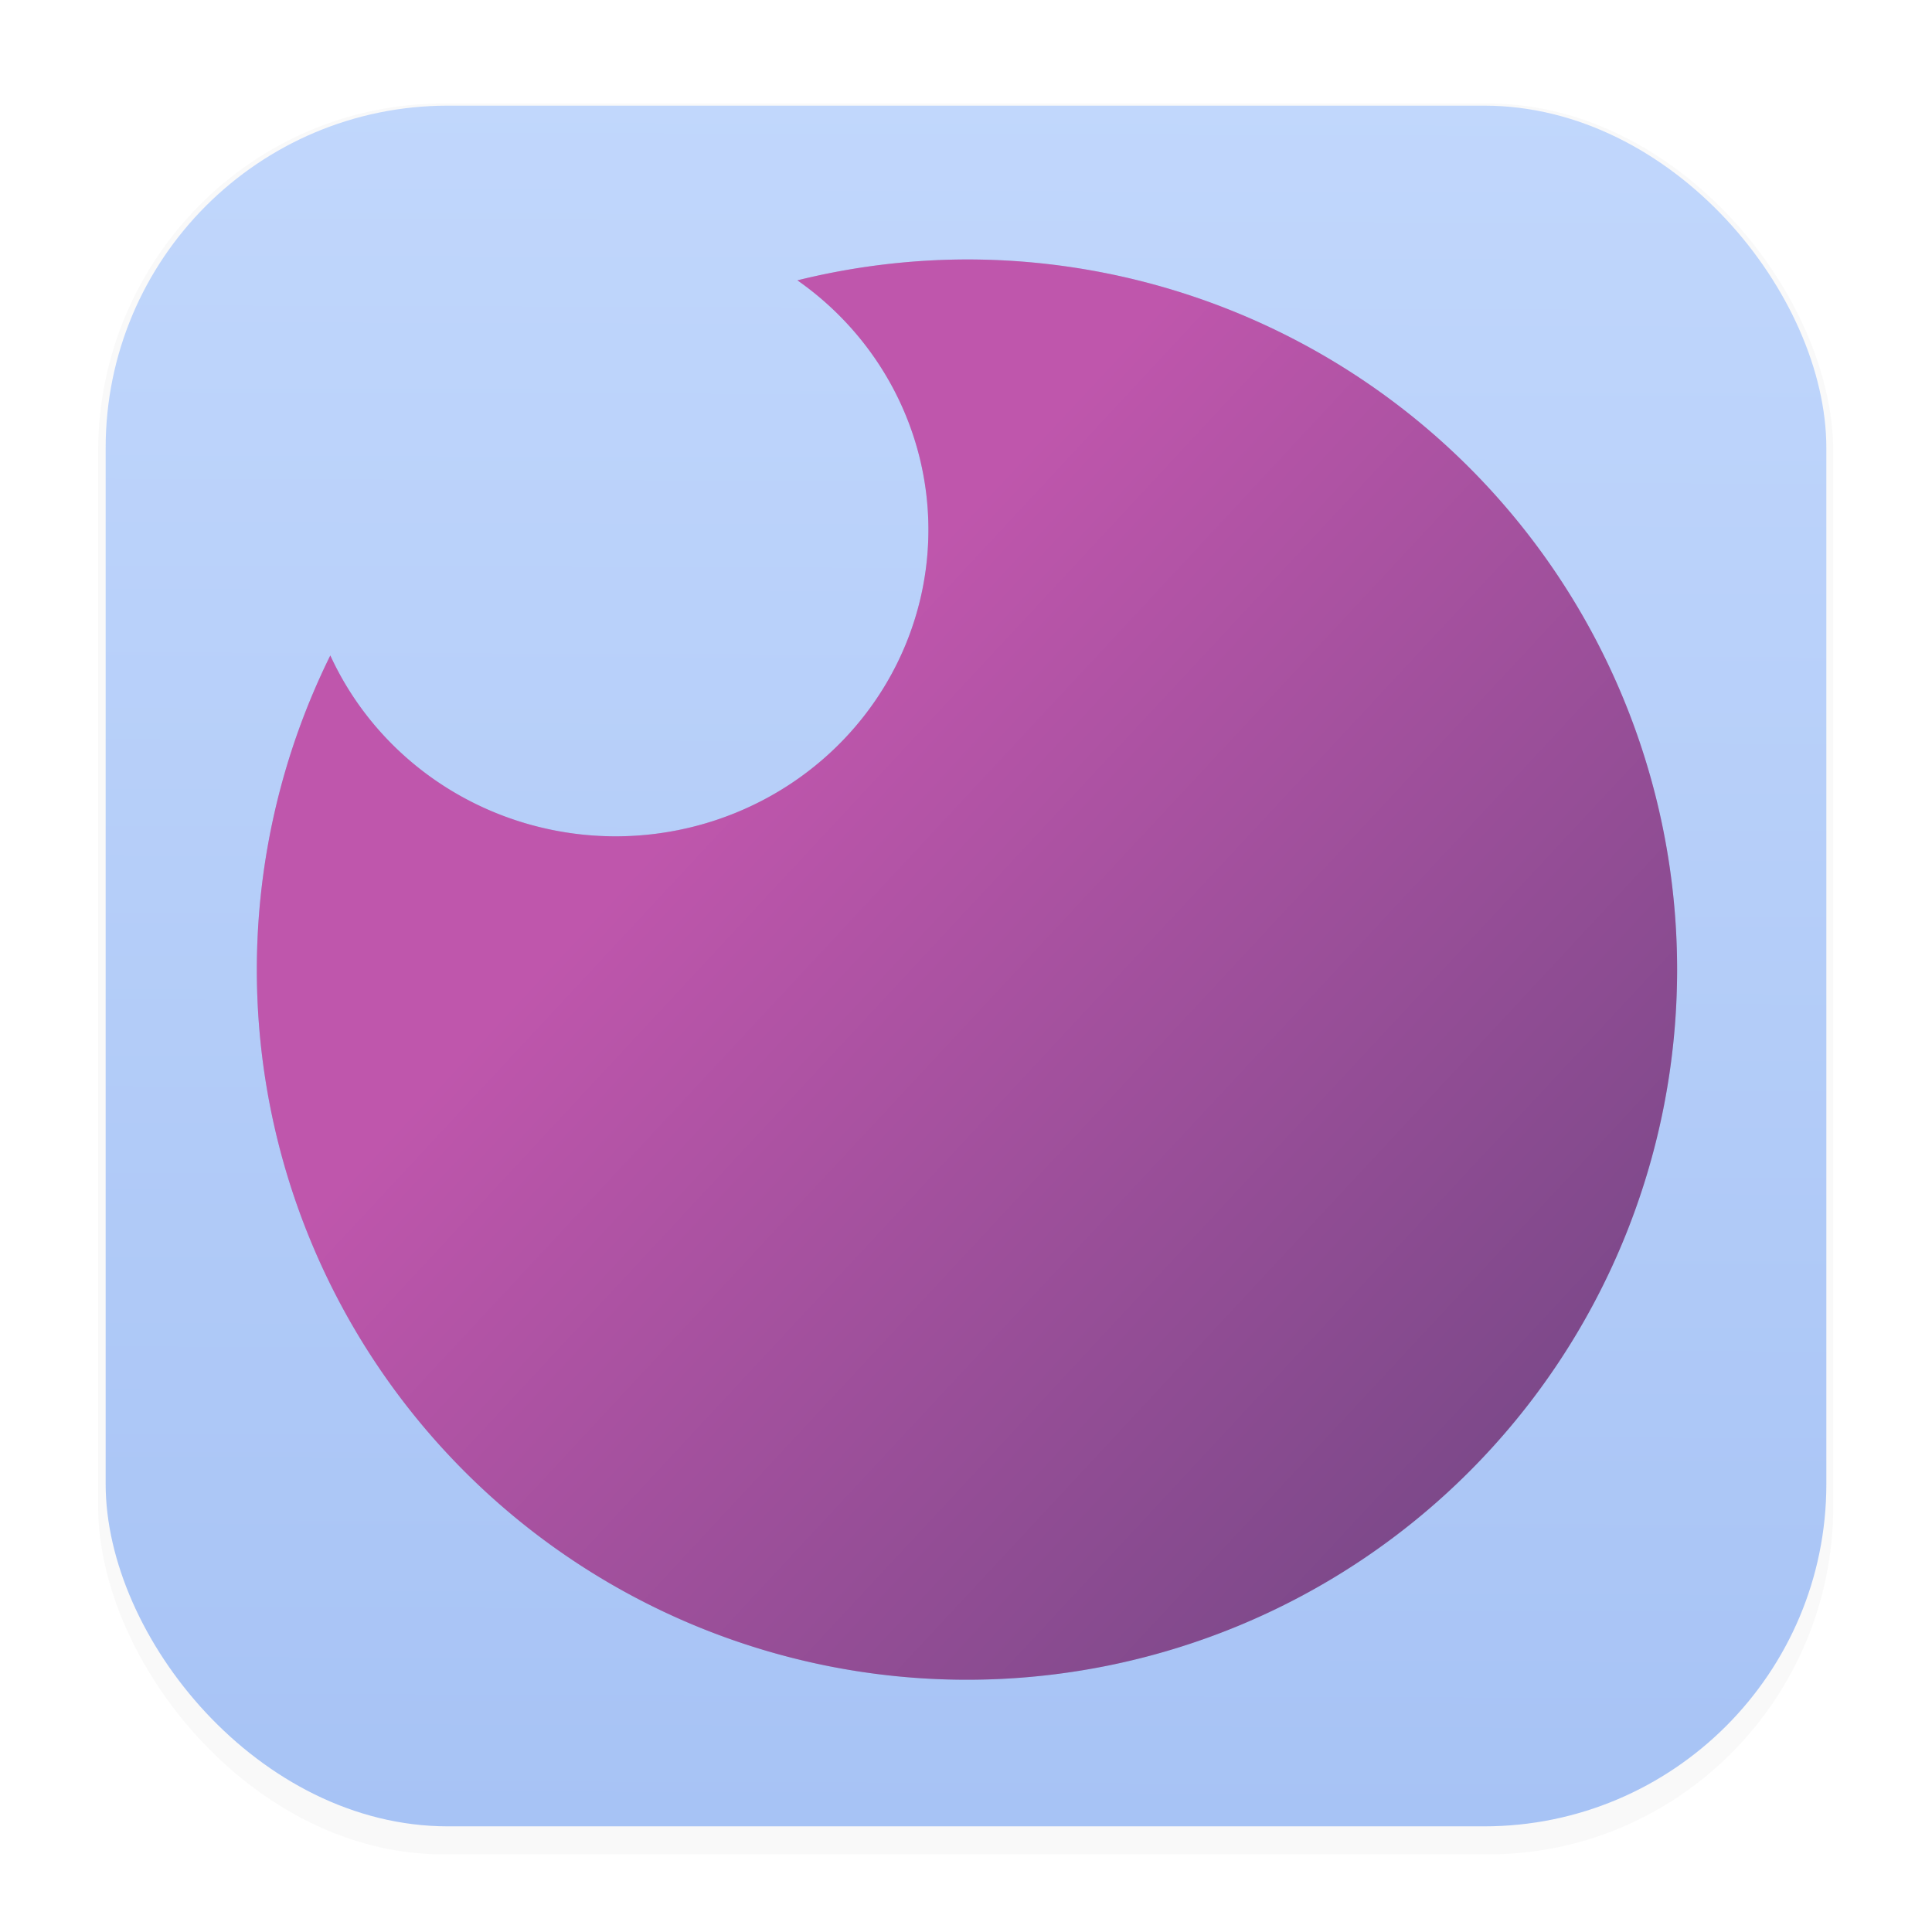 <svg xmlns="http://www.w3.org/2000/svg" width="64" height="64" version="1.1" viewBox="0 0 16.933 16.933">
 <defs>
  <filter id="filter1178" x="-.048" y="-.048" width="1.096" height="1.096" color-interpolation-filters="sRGB">
   <feGaussianBlur stdDeviation="0.307" />
  </filter>
  <linearGradient id="linearGradient1340" x1="8.355" x2="8.4" y1="16.007" y2=".794" gradientUnits="userSpaceOnUse">
   <stop stop-color="#a7c3f5" offset="0" />
   <stop stop-color="#c1d7fc" offset="1" />
  </linearGradient>
  <linearGradient id="linearGradient1803" x1="6.901" x2="22.392" y1="6.336" y2="20.747" gradientTransform="translate(-.156 -.011)" gradientUnits="userSpaceOnUse">
   <stop stop-color="#bf56ac" offset="0" />
   <stop stop-color="#24375c" offset="1" />
  </linearGradient>
  <filter id="filter1871" x="-.151" y="-.151" width="1.301" height="1.301" color-interpolation-filters="sRGB">
   <feGaussianBlur stdDeviation="0.781" />
  </filter>
 </defs>
 <g stroke-linecap="round" stroke-linejoin="round">
  <rect transform="matrix(.991 0 0 1 .073 .002)" x=".794" y=".905" width="15.346" height="15.346" rx="3.053" ry="3.053" filter="url(#filter1178)" opacity=".15" stroke-width="1.249" style="mix-blend-mode:normal" />
  <rect x=".926" y=".926" width="15.081" height="15.081" rx="3" ry="3" fill="url(#linearGradient1340)" stroke-width="1.227" />
  <rect x=".012" y=".006" width="16.924" height="16.927" fill="none" opacity=".15" stroke-width="1.052" />
 </g>
 <path d="m8.474 2.274a6.224 6.224 0 0 0-1.485 0.183 2.743 2.687 0 0 1 1.148 2.185 2.743 2.687 0 0 1-2.743 2.688 2.743 2.687 0 0 1-2.499-1.585 6.224 6.224 0 0 0-0.644 2.753 6.224 6.224 0 0 0 6.224 6.224 6.224 6.224 0 0 0 6.224-6.224 6.224 6.224 0 0 0-6.224-6.224z" fill="#09142b" filter="url(#filter1871)" opacity=".354" />
 <path d="m8.474 2.274a6.224 6.224 0 0 0-1.485 0.183 2.743 2.687 0 0 1 1.148 2.185 2.743 2.687 0 0 1-2.743 2.688 2.743 2.687 0 0 1-2.499-1.585 6.224 6.224 0 0 0-0.644 2.753 6.224 6.224 0 0 0 6.224 6.224 6.224 6.224 0 0 0 6.224-6.224 6.224 6.224 0 0 0-6.224-6.224z" fill="url(#linearGradient1803)" />
</svg>